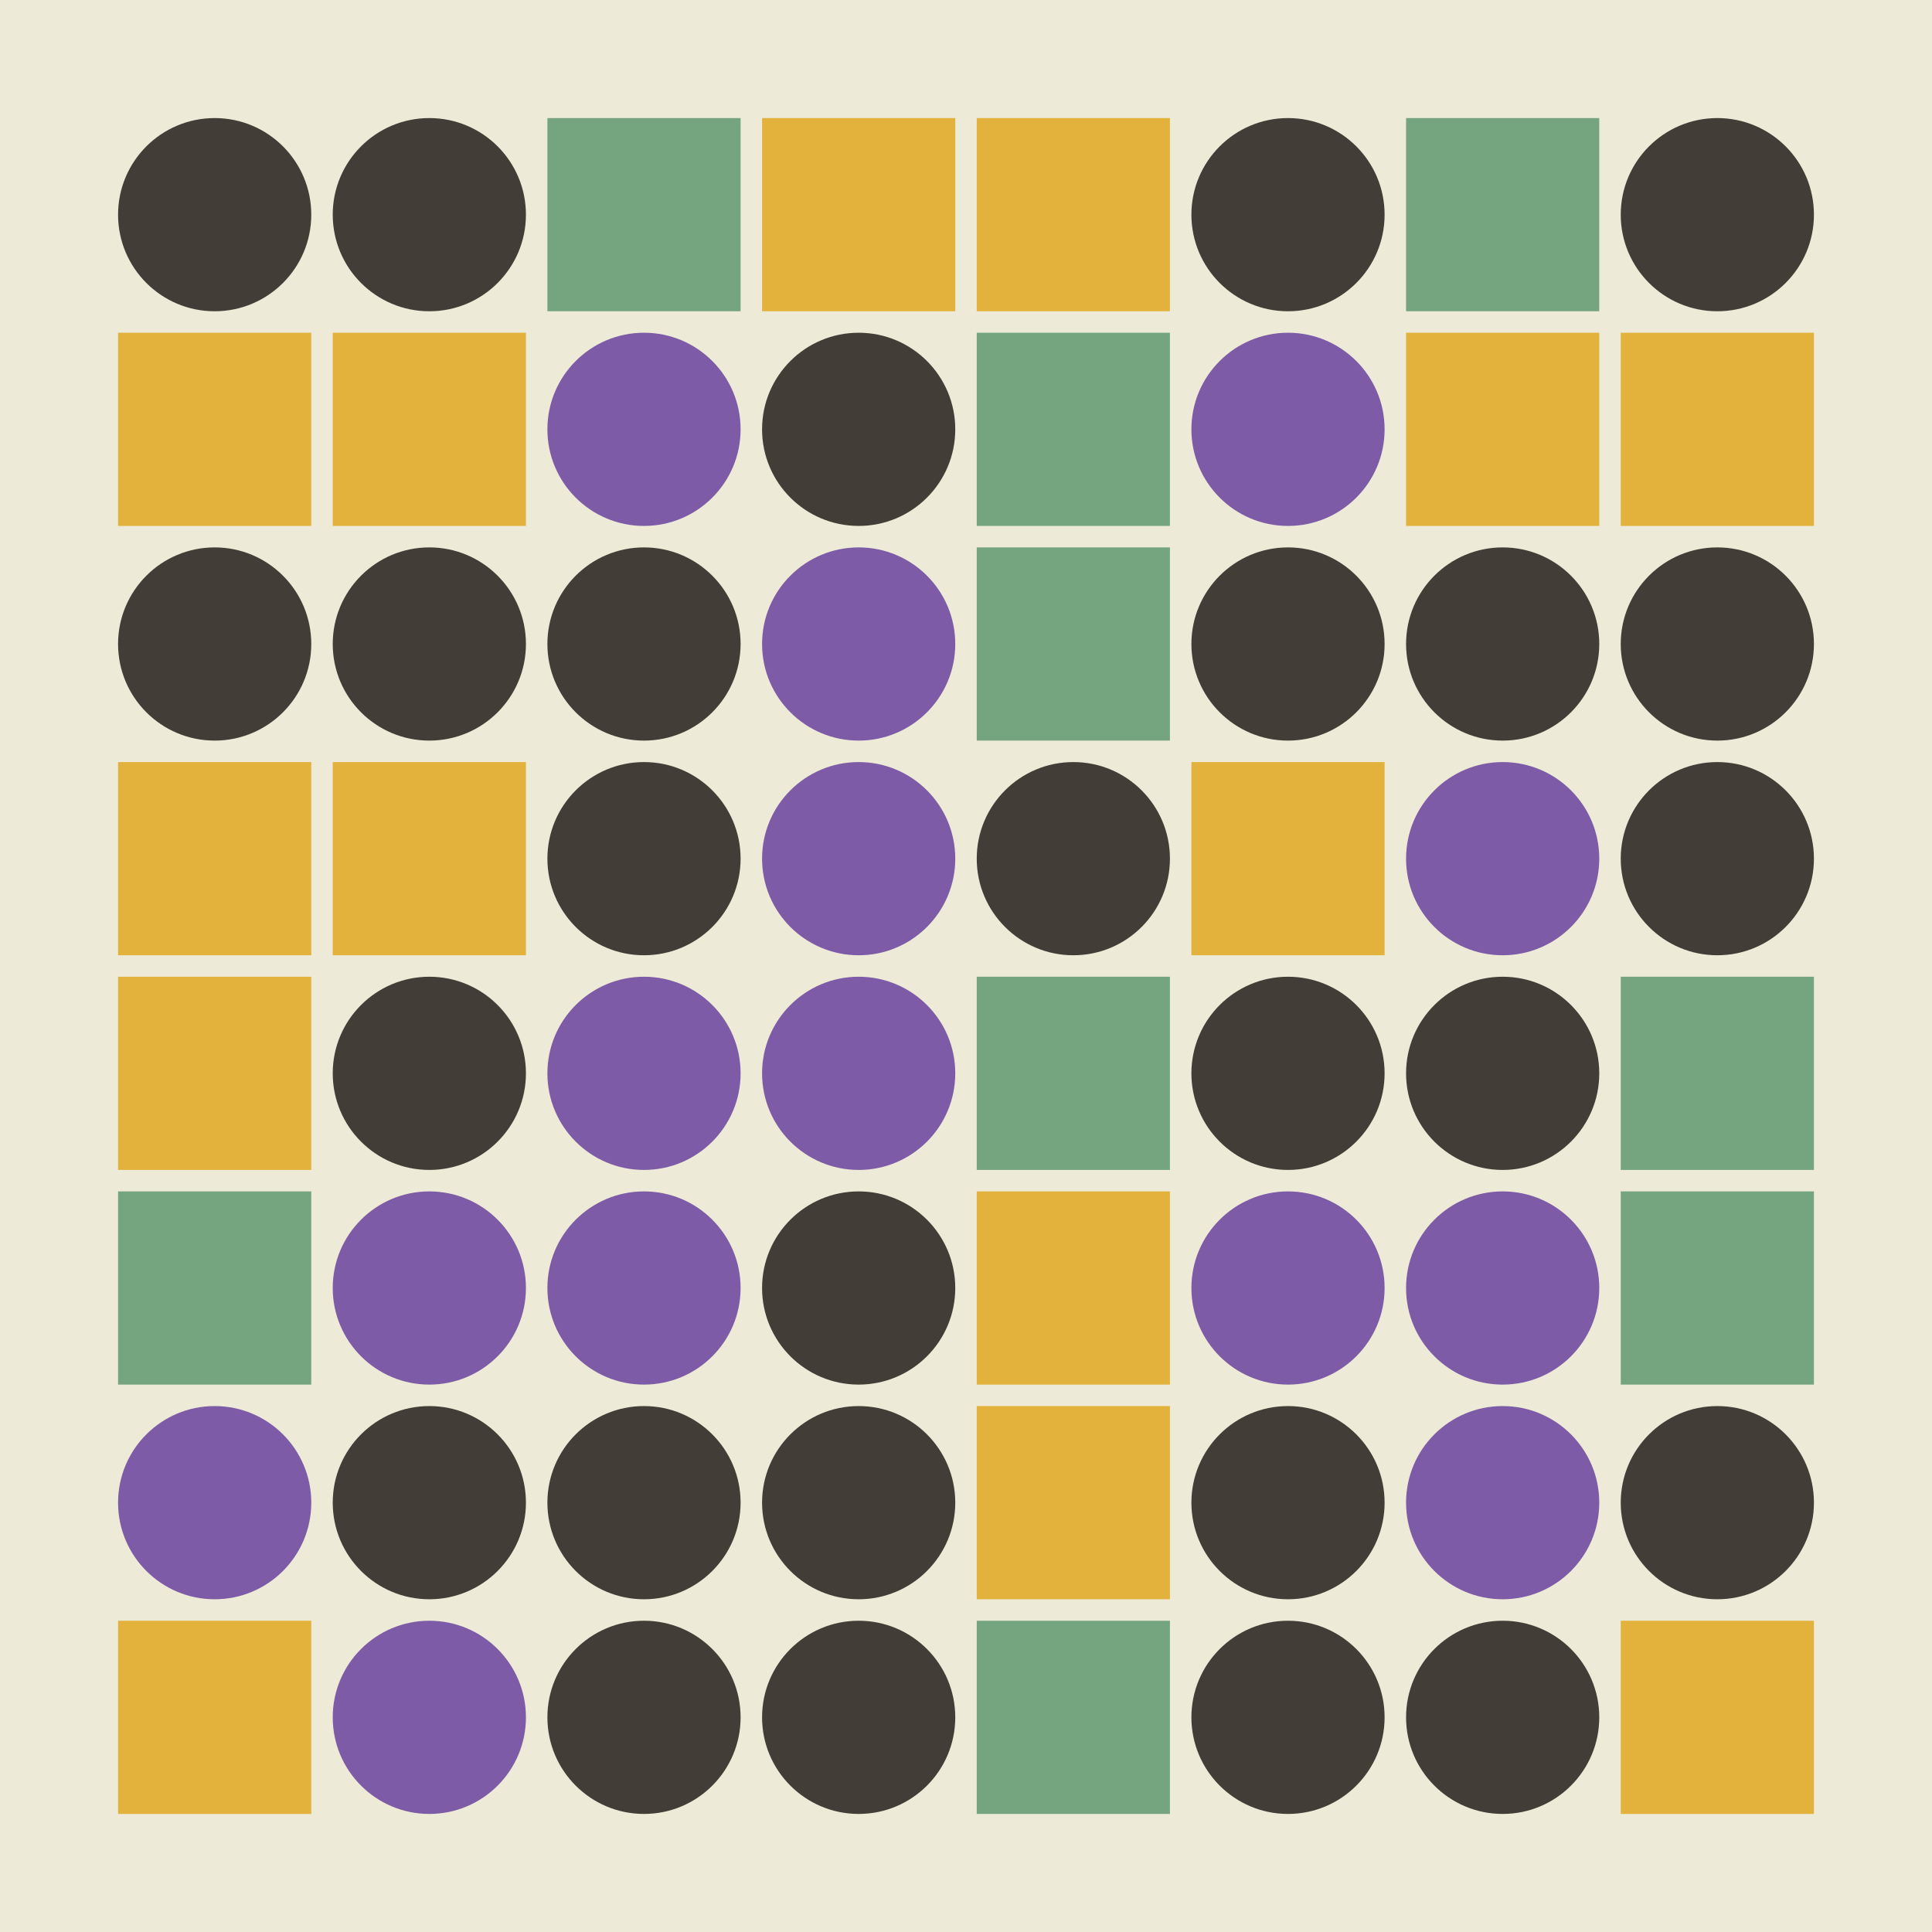 <svg width="360" height="360" xmlns="http://www.w3.org/2000/svg"><defs><animate id="aa" begin="0s"/><rect id="l0" width="36" height="36" fill="#E3B23C"></rect><circle id="d0" r="18" fill="#423E37"></circle></defs><rect width="100%" height="100%" fill="#EDEBD7" /><use href="#d0" x="40" y="40" /><use href="#l0" x="22" y="62" /><use href="#d0" x="40" y="120" /><use href="#l0" x="22" y="142" /><use href="#l0" x="22" y="182" /><g transform="translate(22,222)"><use href="#b0" /><polygon points="0,0 0,36 36,36 36,0" fill="#74A57F"><animate attributeType="XML" attributeName="fill" values="#74A57F;#E3B23C;#74A57F;#74A57F" dur="0.0s" repeatCount="indefinite"/></polygon></g><g transform="translate(40,280)"><use href="#p0" /><circle r="18" fill="#7D5BA6"><animate attributeType="XML" attributeName="fill" values="#7D5BA6;#423E37;#7D5BA6;#7D5BA6" dur="0.0s" repeatCount="indefinite"/></circle></g><use href="#l0" x="22" y="302" /><use href="#d0" x="80" y="40" /><use href="#l0" x="62" y="62" /><use href="#d0" x="80" y="120" /><use href="#l0" x="62" y="142" /><use href="#d0" x="80" y="200" /><g transform="translate(80,240)"><use href="#p0" /><circle r="18" fill="#7D5BA6"><animate attributeType="XML" attributeName="fill" values="#7D5BA6;#423E37;#7D5BA6;#7D5BA6" dur="0.5s" repeatCount="indefinite"/></circle></g><use href="#d0" x="80" y="280" /><g transform="translate(80,320)"><use href="#p0" /><circle r="18" fill="#7D5BA6"><animate attributeType="XML" attributeName="fill" values="#7D5BA6;#423E37;#7D5BA6;#7D5BA6" dur="0.7s" repeatCount="indefinite"/></circle></g><g transform="translate(102,22)"><use href="#b0" /><polygon points="0,0 0,36 36,36 36,0" fill="#74A57F"><animate attributeType="XML" attributeName="fill" values="#74A57F;#E3B23C;#74A57F;#74A57F" dur="0.0s" repeatCount="indefinite"/></polygon></g><g transform="translate(120,80)"><use href="#p0" /><circle r="18" fill="#7D5BA6"><animate attributeType="XML" attributeName="fill" values="#7D5BA6;#423E37;#7D5BA6;#7D5BA6" dur="0.2s" repeatCount="indefinite"/></circle></g><use href="#d0" x="120" y="120" /><use href="#d0" x="120" y="160" /><g transform="translate(120,200)"><use href="#p0" /><circle r="18" fill="#7D5BA6"><animate attributeType="XML" attributeName="fill" values="#7D5BA6;#423E37;#7D5BA6;#7D5BA6" dur="0.8s" repeatCount="indefinite"/></circle></g><g transform="translate(120,240)"><use href="#p0" /><circle r="18" fill="#7D5BA6"><animate attributeType="XML" attributeName="fill" values="#7D5BA6;#423E37;#7D5BA6;#7D5BA6" dur="0.0s" repeatCount="indefinite"/></circle></g><use href="#d0" x="120" y="280" /><use href="#d0" x="120" y="320" /><use href="#l0" x="142" y="22" /><use href="#d0" x="160" y="80" /><g transform="translate(160,120)"><use href="#p0" /><circle r="18" fill="#7D5BA6"><animate attributeType="XML" attributeName="fill" values="#7D5BA6;#423E37;#7D5BA6;#7D5BA6" dur="0.6s" repeatCount="indefinite"/></circle></g><g transform="translate(160,160)"><use href="#p0" /><circle r="18" fill="#7D5BA6"><animate attributeType="XML" attributeName="fill" values="#7D5BA6;#423E37;#7D5BA6;#7D5BA6" dur="0.9s" repeatCount="indefinite"/></circle></g><g transform="translate(160,200)"><use href="#p0" /><circle r="18" fill="#7D5BA6"><animate attributeType="XML" attributeName="fill" values="#7D5BA6;#423E37;#7D5BA6;#7D5BA6" dur="0.2s" repeatCount="indefinite"/></circle></g><use href="#d0" x="160" y="240" /><use href="#d0" x="160" y="280" /><use href="#d0" x="160" y="320" /><use href="#l0" x="182" y="22" /><g transform="translate(182,62)"><use href="#b0" /><polygon points="0,0 0,36 36,36 36,0" fill="#74A57F"><animate attributeType="XML" attributeName="fill" values="#74A57F;#E3B23C;#74A57F;#74A57F" dur="0.4s" repeatCount="indefinite"/></polygon></g><g transform="translate(182,102)"><use href="#b0" /><polygon points="0,0 0,36 36,36 36,0" fill="#74A57F"><animate attributeType="XML" attributeName="fill" values="#74A57F;#E3B23C;#74A57F;#74A57F" dur="0.8s" repeatCount="indefinite"/></polygon></g><use href="#d0" x="200" y="160" /><g transform="translate(182,182)"><use href="#b0" /><polygon points="0,0 0,36 36,36 36,0" fill="#74A57F"><animate attributeType="XML" attributeName="fill" values="#74A57F;#E3B23C;#74A57F;#74A57F" dur="0.6s" repeatCount="indefinite"/></polygon></g><use href="#l0" x="182" y="222" /><use href="#l0" x="182" y="262" /><g transform="translate(182,302)"><use href="#b0" /><polygon points="0,0 0,36 36,36 36,0" fill="#74A57F"><animate attributeType="XML" attributeName="fill" values="#74A57F;#E3B23C;#74A57F;#74A57F" dur="0.8s" repeatCount="indefinite"/></polygon></g><use href="#d0" x="240" y="40" /><g transform="translate(240,80)"><use href="#p0" /><circle r="18" fill="#7D5BA6"><animate attributeType="XML" attributeName="fill" values="#7D5BA6;#423E37;#7D5BA6;#7D5BA6" dur="0.5s" repeatCount="indefinite"/></circle></g><use href="#d0" x="240" y="120" /><use href="#l0" x="222" y="142" /><use href="#d0" x="240" y="200" /><g transform="translate(240,240)"><use href="#p0" /><circle r="18" fill="#7D5BA6"><animate attributeType="XML" attributeName="fill" values="#7D5BA6;#423E37;#7D5BA6;#7D5BA6" dur="0.5s" repeatCount="indefinite"/></circle></g><use href="#d0" x="240" y="280" /><use href="#d0" x="240" y="320" /><g transform="translate(262,22)"><use href="#b0" /><polygon points="0,0 0,36 36,36 36,0" fill="#74A57F"><animate attributeType="XML" attributeName="fill" values="#74A57F;#E3B23C;#74A57F;#74A57F" dur="0.0s" repeatCount="indefinite"/></polygon></g><use href="#l0" x="262" y="62" /><use href="#d0" x="280" y="120" /><g transform="translate(280,160)"><use href="#p0" /><circle r="18" fill="#7D5BA6"><animate attributeType="XML" attributeName="fill" values="#7D5BA6;#423E37;#7D5BA6;#7D5BA6" dur="0.8s" repeatCount="indefinite"/></circle></g><use href="#d0" x="280" y="200" /><g transform="translate(280,240)"><use href="#p0" /><circle r="18" fill="#7D5BA6"><animate attributeType="XML" attributeName="fill" values="#7D5BA6;#423E37;#7D5BA6;#7D5BA6" dur="0.0s" repeatCount="indefinite"/></circle></g><g transform="translate(280,280)"><use href="#p0" /><circle r="18" fill="#7D5BA6"><animate attributeType="XML" attributeName="fill" values="#7D5BA6;#423E37;#7D5BA6;#7D5BA6" dur="0.6s" repeatCount="indefinite"/></circle></g><use href="#d0" x="280" y="320" /><use href="#d0" x="320" y="40" /><use href="#l0" x="302" y="62" /><use href="#d0" x="320" y="120" /><use href="#d0" x="320" y="160" /><g transform="translate(302,182)"><use href="#b0" /><polygon points="0,0 0,36 36,36 36,0" fill="#74A57F"><animate attributeType="XML" attributeName="fill" values="#74A57F;#E3B23C;#74A57F;#74A57F" dur="0.8s" repeatCount="indefinite"/></polygon></g><g transform="translate(302,222)"><use href="#b0" /><polygon points="0,0 0,36 36,36 36,0" fill="#74A57F"><animate attributeType="XML" attributeName="fill" values="#74A57F;#E3B23C;#74A57F;#74A57F" dur="0.5s" repeatCount="indefinite"/></polygon></g><use href="#d0" x="320" y="280" /><use href="#l0" x="302" y="302" /></svg>
